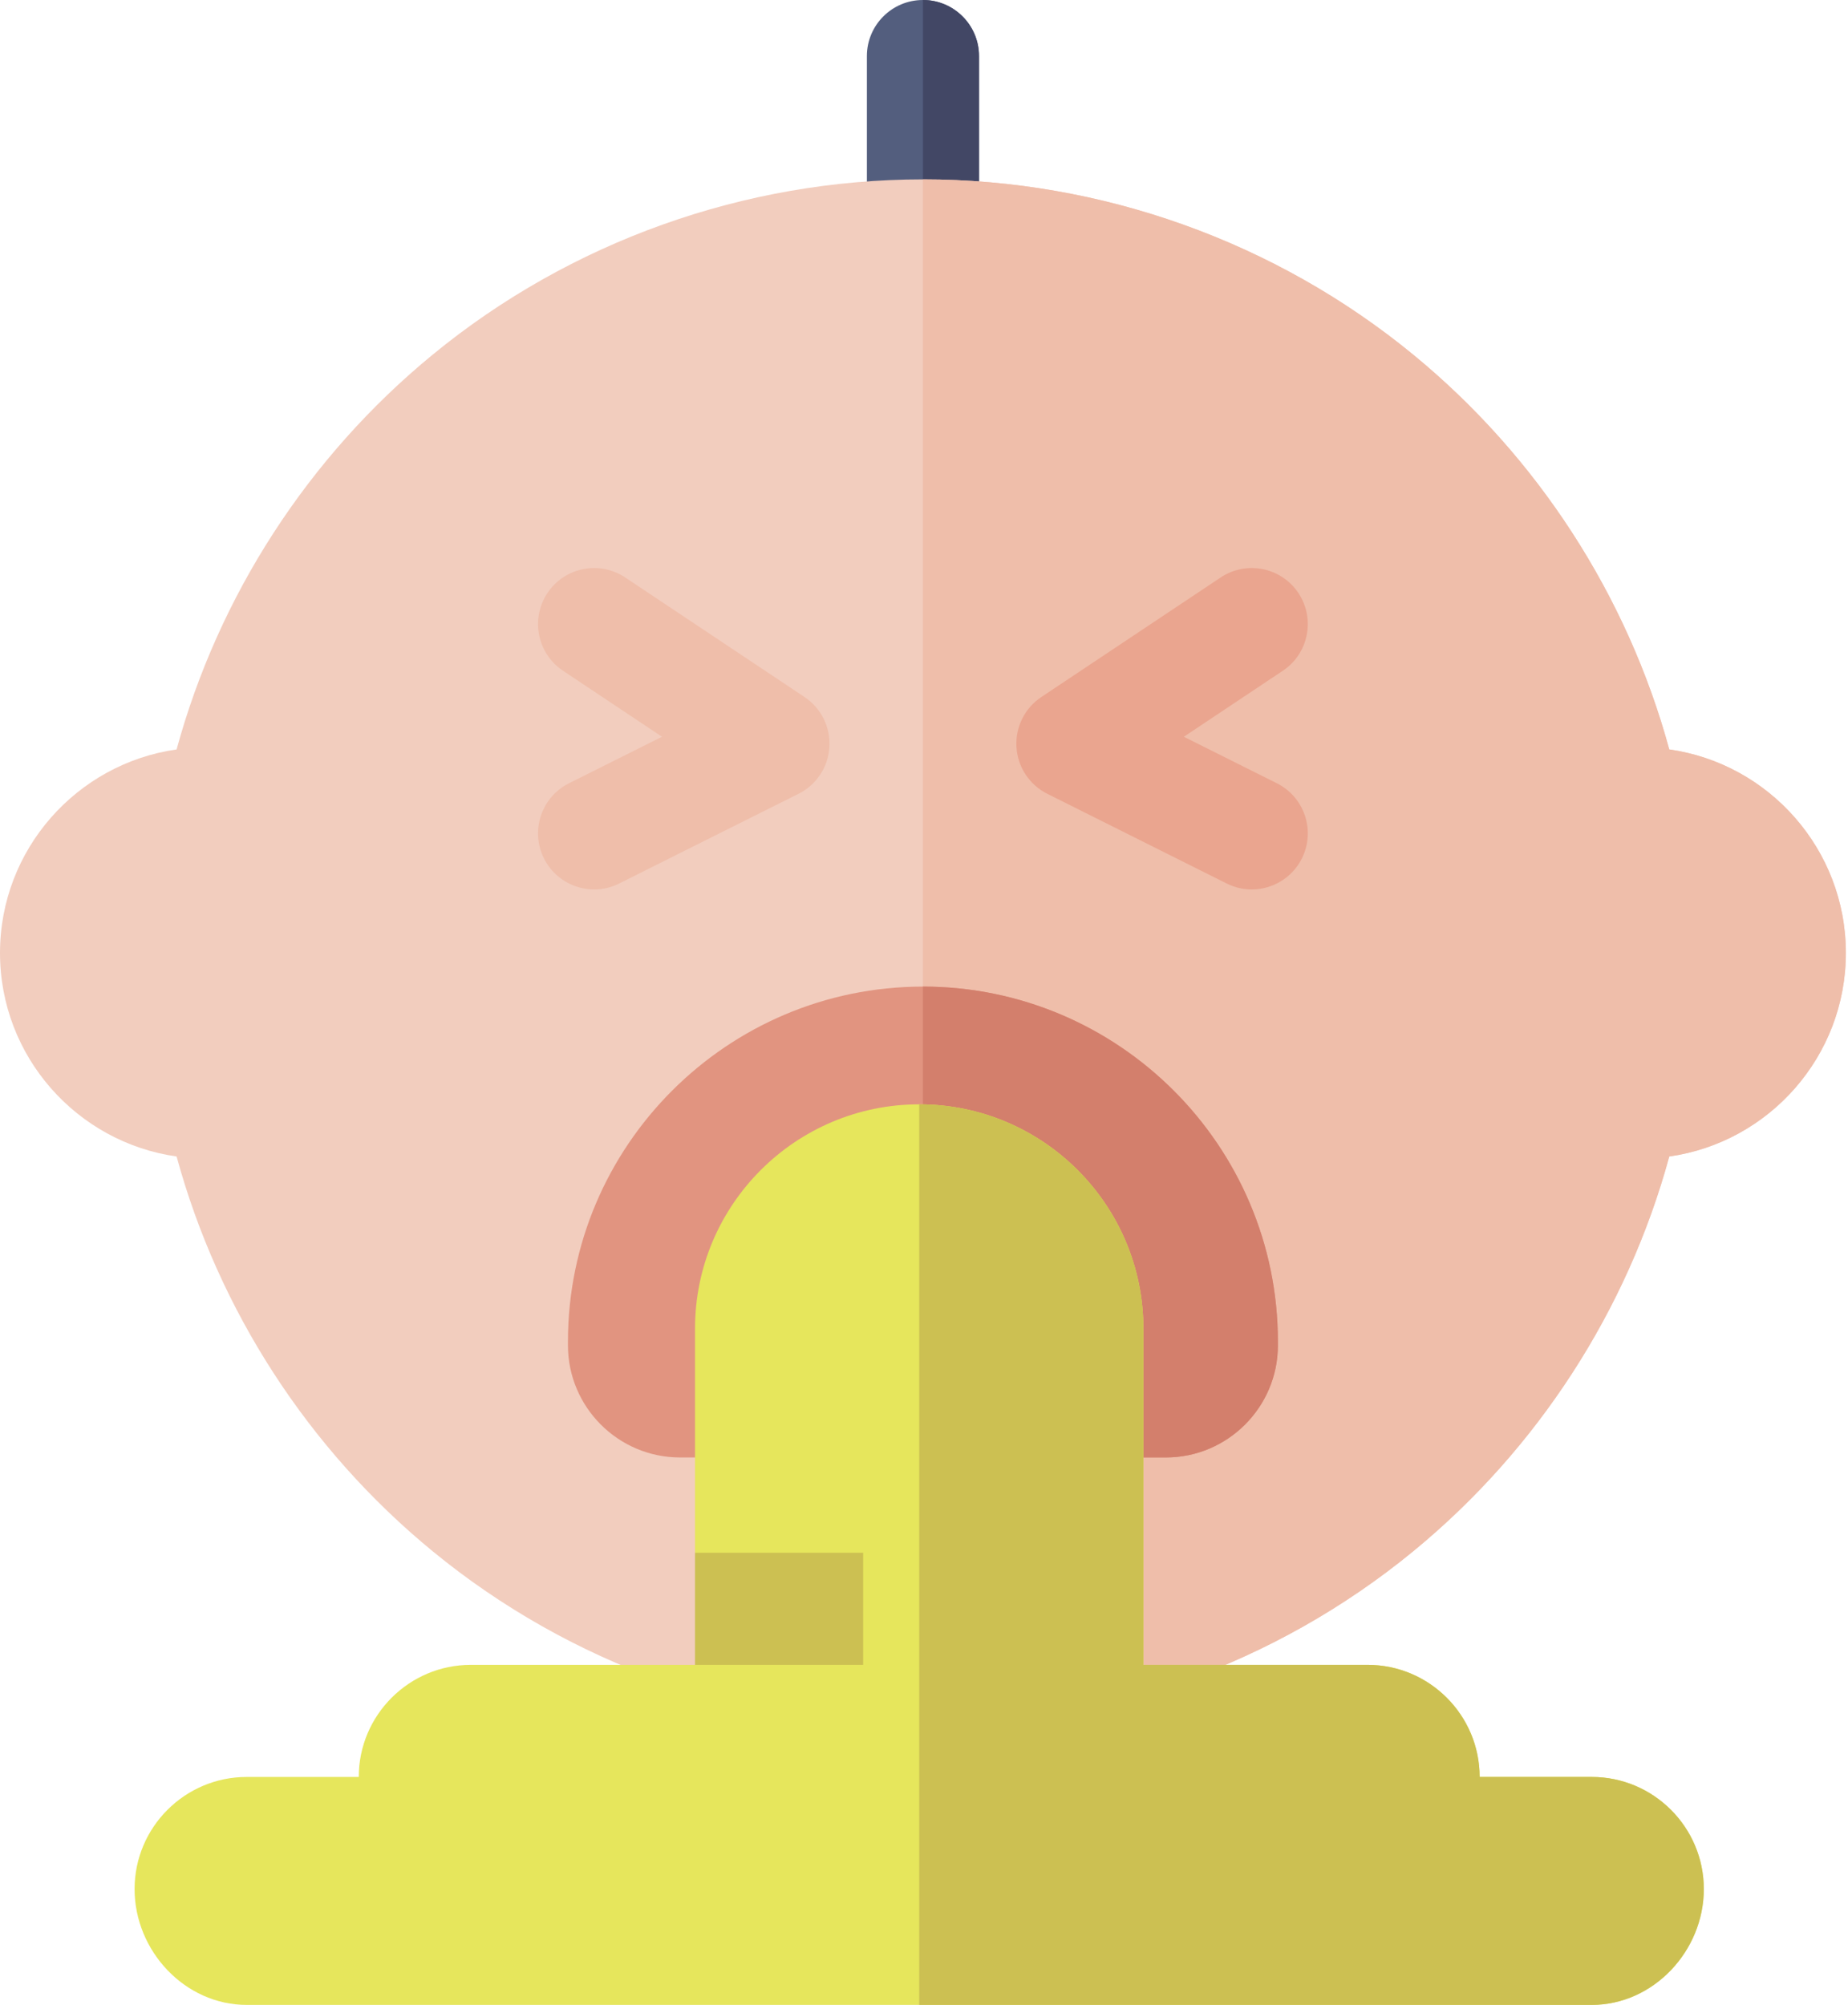 <svg width="472" height="512" viewBox="0 0 472 512" fill="none" xmlns="http://www.w3.org/2000/svg">
<path d="M250.045 14.315V60.125C250.045 68.027 243.632 74.44 235.729 74.44C227.827 74.44 221.414 68.027 221.414 60.125V14.315C221.414 6.413 227.827 0 235.729 0C243.632 0 250.045 6.413 250.045 14.315Z" fill="#535E7E"/>
<path d="M250.05 14.315V60.125C250.05 68.027 243.636 74.44 235.734 74.44V0C243.636 0 250.05 6.413 250.05 14.315Z" fill="#424765"/>
<path d="M426.352 191.388C415.634 152.097 392.701 116.623 360.959 90.579C325.791 61.709 281.308 45.81 235.727 45.81C190.147 45.81 145.664 61.709 110.496 90.579C78.754 116.623 55.821 152.097 45.103 191.388C19.641 194.995 0 216.927 0 243.362C0 269.798 19.641 291.73 45.103 295.337C55.821 334.628 78.754 370.102 110.496 396.146C145.664 425.016 190.147 440.915 235.727 440.915C281.308 440.915 325.791 425.016 360.959 396.146C392.701 370.102 415.634 334.628 426.352 295.337C451.814 291.73 471.455 269.798 471.455 243.362C471.455 216.927 451.814 194.995 426.352 191.388Z" fill="#F2CDBE"/>
<path d="M471.454 243.362C471.454 269.798 451.813 291.73 426.351 295.337C415.633 334.628 392.7 370.102 360.958 396.146C325.79 425.016 281.307 440.915 235.727 440.915V45.81C281.307 45.81 325.79 61.709 360.958 90.579C392.7 116.623 415.633 152.097 426.351 191.388C451.813 194.995 471.454 216.927 471.454 243.362Z" fill="#EFBEAA"/>
<path d="M235.727 251.952C185.737 251.952 145.062 292.627 145.062 342.617V343.571C145.062 359.356 157.908 372.202 173.693 372.202H297.76C313.546 372.202 326.391 359.356 326.391 343.571V342.617C326.391 292.627 285.716 251.952 235.727 251.952Z" fill="#E19480"/>
<path d="M326.391 342.617V343.571C326.391 359.356 313.545 372.202 297.76 372.202H235.727V251.952C285.716 251.952 326.391 292.627 326.391 342.617Z" fill="#D37F6C"/>
<path d="M250.045 327.347V372.202H221.414V327.347C221.414 319.445 227.827 313.031 235.729 313.031C243.632 313.031 250.045 319.445 250.045 327.347Z" fill="#CF5C8F"/>
<path d="M250.05 327.347V372.202H235.734V313.031C243.636 313.031 250.05 319.445 250.05 327.347Z" fill="#C74179"/>
<path d="M319.699 227.141C317.547 227.141 315.364 226.654 313.309 225.626L267.5 202.722C262.935 200.44 259.931 195.901 259.614 190.807C259.296 185.715 261.714 180.838 265.96 178.008L311.77 147.468C318.347 143.083 327.236 144.861 331.621 151.438C336.008 158.017 334.23 166.905 327.651 171.29L302.367 188.146L326.113 200.019C333.185 203.554 336.051 212.154 332.515 219.225C330.007 224.241 324.95 227.141 319.699 227.141Z" fill="#EAA58F"/>
<path d="M151.752 227.142C146.5 227.142 141.445 224.242 138.936 219.225C135.401 212.154 138.267 203.554 145.338 200.02L169.084 188.146L143.8 171.29C137.221 166.905 135.444 158.017 139.83 151.439C144.215 144.859 153.103 143.083 159.681 147.469L205.491 178.008C209.737 180.839 212.155 185.716 211.837 190.808C211.52 195.901 208.517 200.441 203.951 202.722L158.142 225.627C156.087 226.656 153.903 227.142 151.752 227.142Z" fill="#EFBEAA"/>
<path d="M406.543 453.79H377.915C377.915 438.008 365.069 425.161 349.287 425.161H292.03V339.276C292.03 307.698 266.351 282.02 234.773 282.02C203.195 282.02 177.517 307.698 177.517 339.276V396.533L206.145 410.847L177.517 425.161C149.416 425.161 118.539 425.161 120.26 425.161C104.478 425.161 91.632 438.008 91.632 453.79H63.003C47.221 453.79 34.375 466.636 34.375 482.418C34.375 498.2 47.221 512.001 63.003 512.001H234.773H406.543C422.325 512.001 435.172 498.2 435.172 482.418C435.172 466.636 422.325 453.79 406.543 453.79Z" fill="#E6E65C"/>
<path d="M435.172 482.418C435.172 466.636 422.325 453.79 406.543 453.79H377.915C377.915 438.008 365.069 425.161 349.287 425.161H292.03V339.276C292.03 307.698 266.351 282.02 234.773 282.02V512.001H406.543C422.325 512.001 435.172 498.2 435.172 482.418Z" fill="#CCC052"/>
<path d="M177.516 396.533H220.458V425.162H177.516V396.533Z" fill="#CCC052"/>
</svg>
